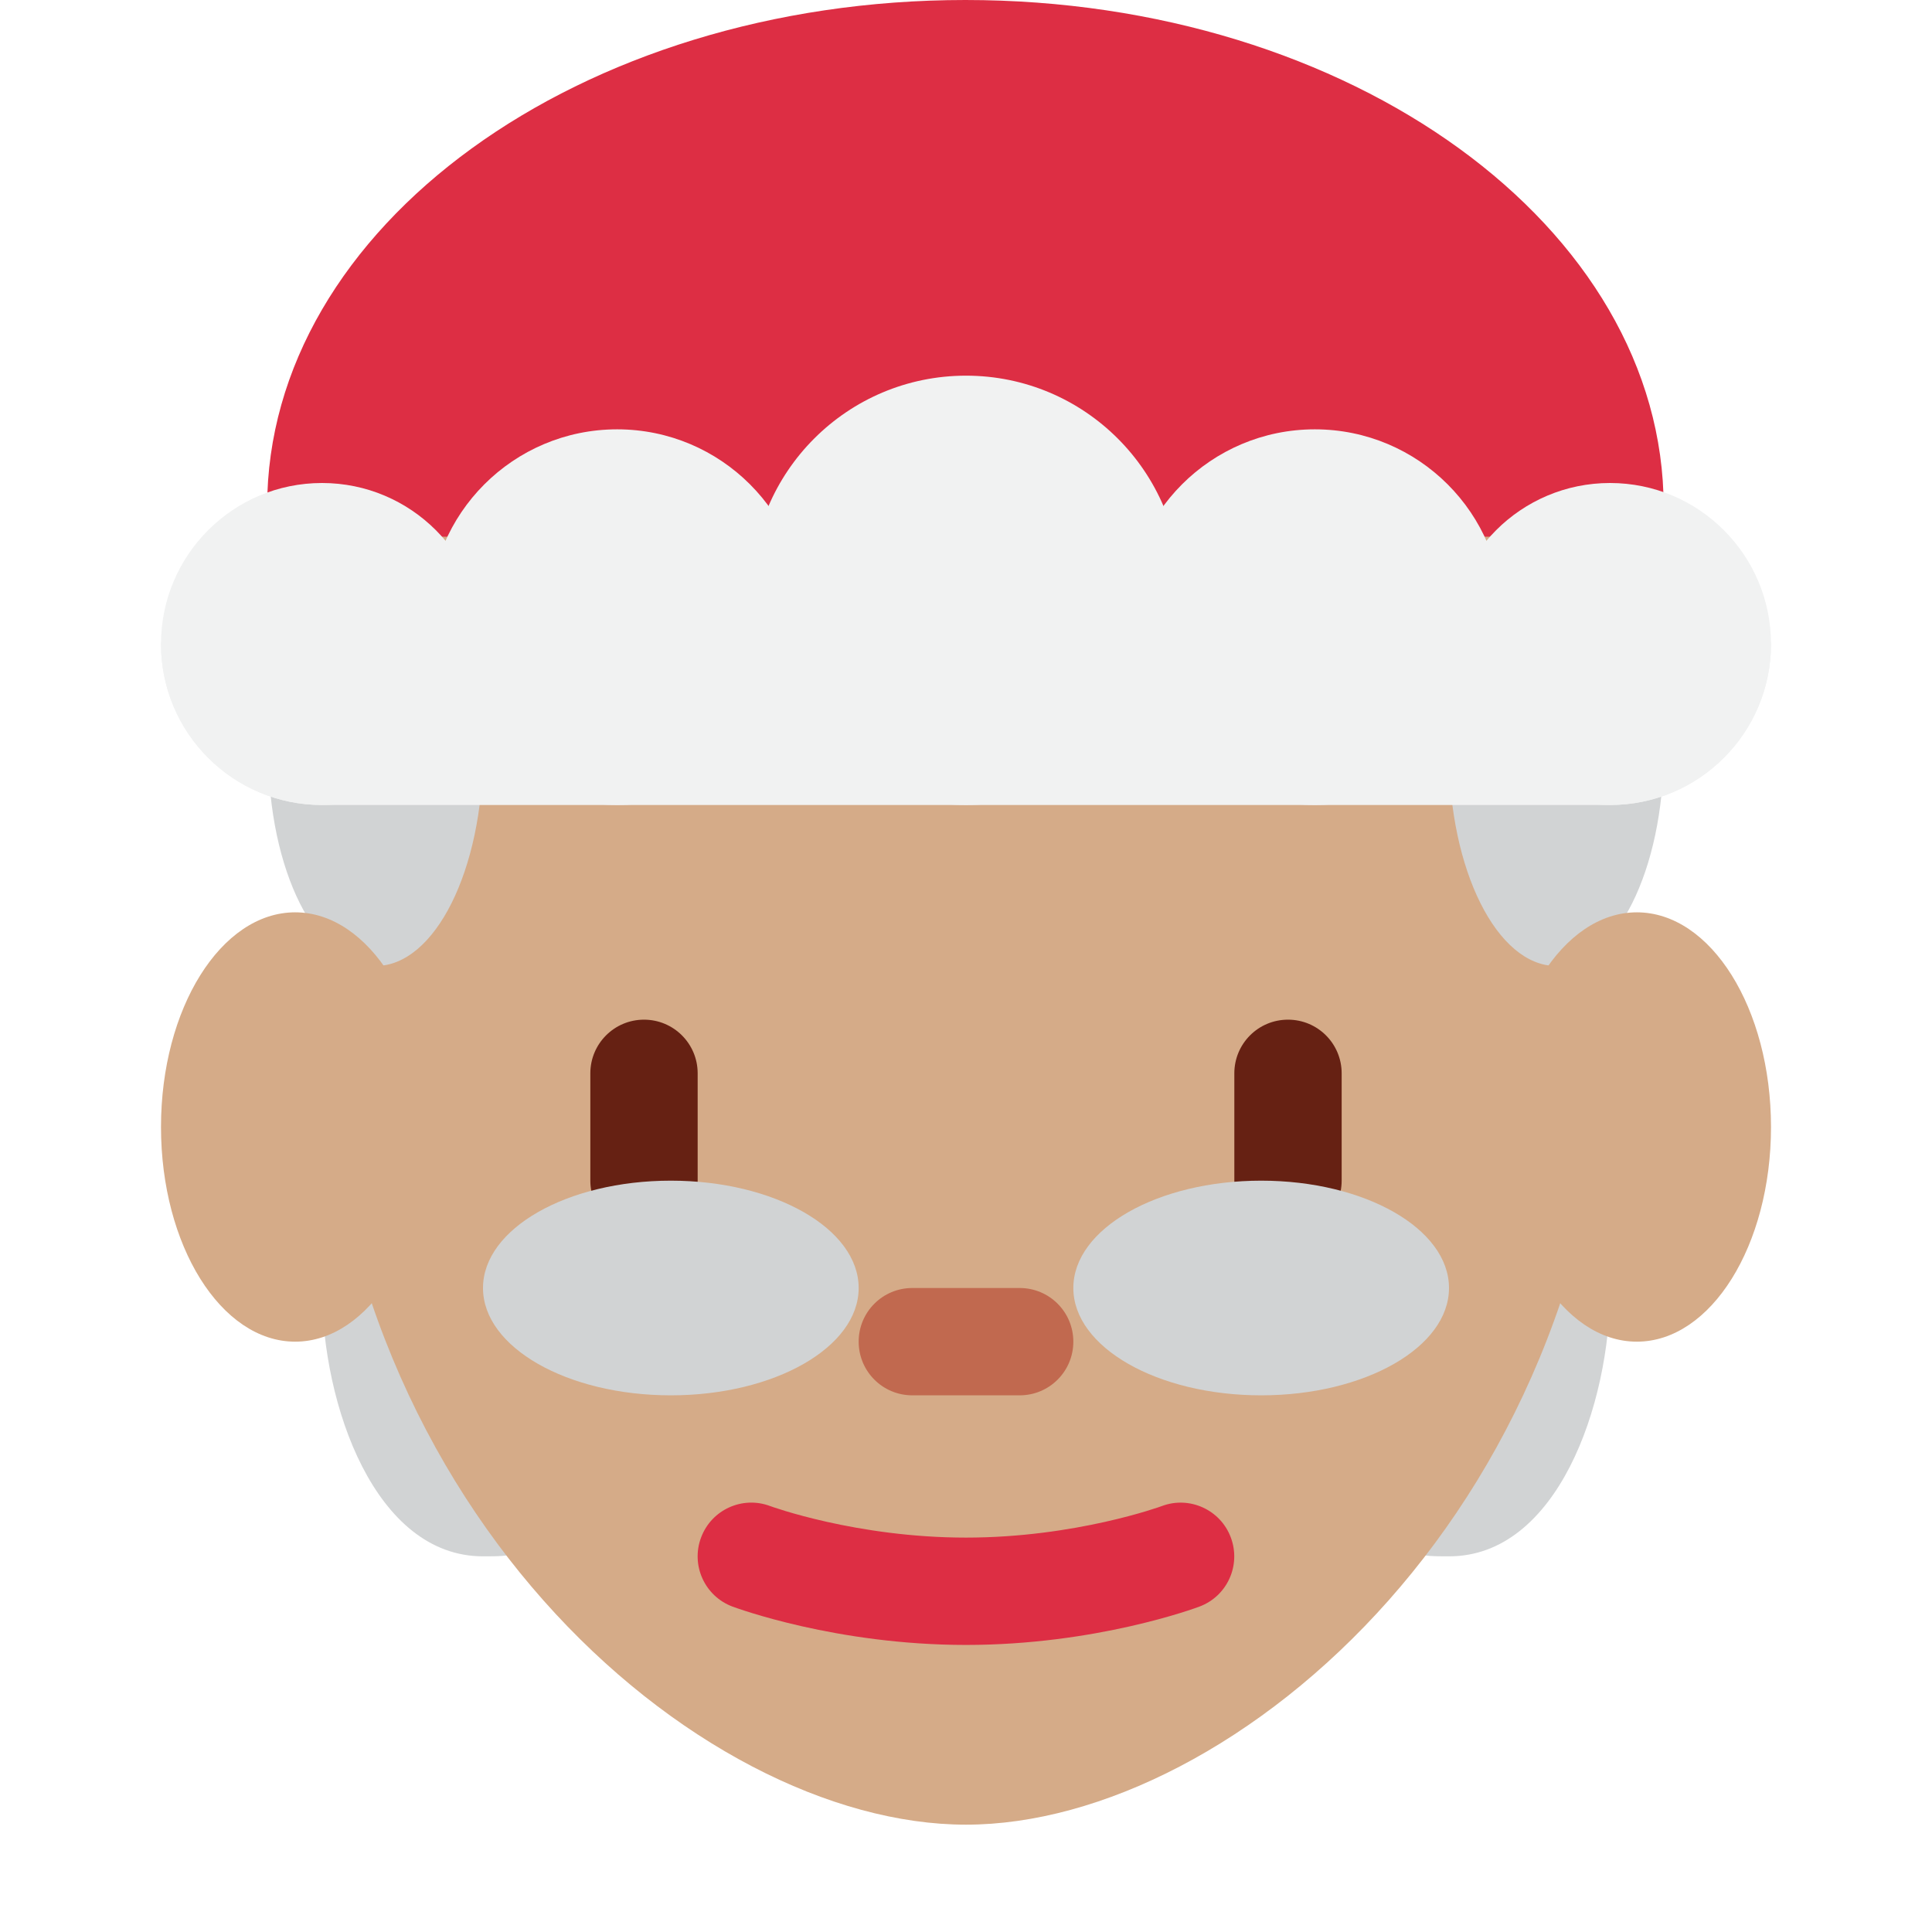<svg xmlns='http://www.w3.org/2000/svg' viewBox='0 0 36 36' width='512' height='512'><path fill='#D1D3D4' d='M10 25c0-2.209-.896-4-2-4s-2-2-2 3c0 2.209 1 5 3 5 1.104 0 1 0 1-4zm16.003 0c0-2.209.896-4 2-4 1.105 0 2-2 2 3 0 2.209-1 5-3 5-1.105 0-1 0-1-4z'/><path fill='#D5AB88' d='M6 18.562c0-8.526 5.373-15.438 12-15.438s12 6.912 12 15.438C30 28 23 34 18 34S6 28 6 18.562z'/><ellipse fill='#D1D3D4' cx='7' cy='14' rx='2' ry='4'/><path fill='#D5AB88' d='M8 21c0 2.209-1.119 4-2.5 4S3 23.209 3 21s1.119-4 2.5-4S8 18.791 8 21z'/><ellipse fill='#D1D3D4' cx='29' cy='14' rx='2' ry='4'/><path fill='#D5AB88' d='M33 21c0 2.209-1.119 4-2.5 4S28 23.209 28 21s1.119-4 2.5-4 2.5 1.791 2.5 4z'/><path fill='#DD2E44' d='M30.961 10c.016-.185.039-.368.039-.556C31 4.229 25.175 0 17.989 0 10.803 0 4.978 4.229 4.978 9.444c0 .188.024.371.039.556h25.944zM18 30.651c-2.42 0-4.274-.687-4.352-.715-.517-.194-.779-.771-.584-1.288.194-.517.769-.779 1.286-.585.016.006 1.61.588 3.65.588 2.041 0 3.635-.582 3.65-.588.516-.194 1.094.071 1.285.587.193.517-.067 1.092-.584 1.286-.077.029-1.93.715-4.351.715z'/><path fill='#C1694F' d='M19 26h-2c-.553 0-1-.447-1-1s.447-1 1-1h2c.553 0 1 .447 1 1s-.447 1-1 1z'/><path fill='#662113' d='M12 23c-.552 0-1-.447-1-1v-2c0-.553.448-1 1-1s1 .447 1 1v2c0 .553-.448 1-1 1zm12 0c-.553 0-1-.447-1-1v-2c0-.553.447-1 1-1s1 .447 1 1v2c0 .553-.447 1-1 1z'/><circle fill='#F1F2F2' cx='18' cy='11' r='4'/><circle fill='#F1F2F2' cx='11.5' cy='11.5' r='3.5'/><circle fill='#F1F2F2' cx='6' cy='12' r='3'/><circle fill='#F1F2F2' cx='24.5' cy='11.5' r='3.5'/><circle fill='#F1F2F2' cx='30' cy='12' r='3'/><ellipse fill='#D1D3D4' cx='23.5' cy='24' rx='3.5' ry='2'/><ellipse fill='#D1D3D4' cx='12.5' cy='24' rx='3.5' ry='2'/><path fill='#F1F2F2' d='M33 12c0-1.657-30-1.657-30 0s1.343 3 3 3h24c1.657 0 3-1.343 3-3z'/></svg>